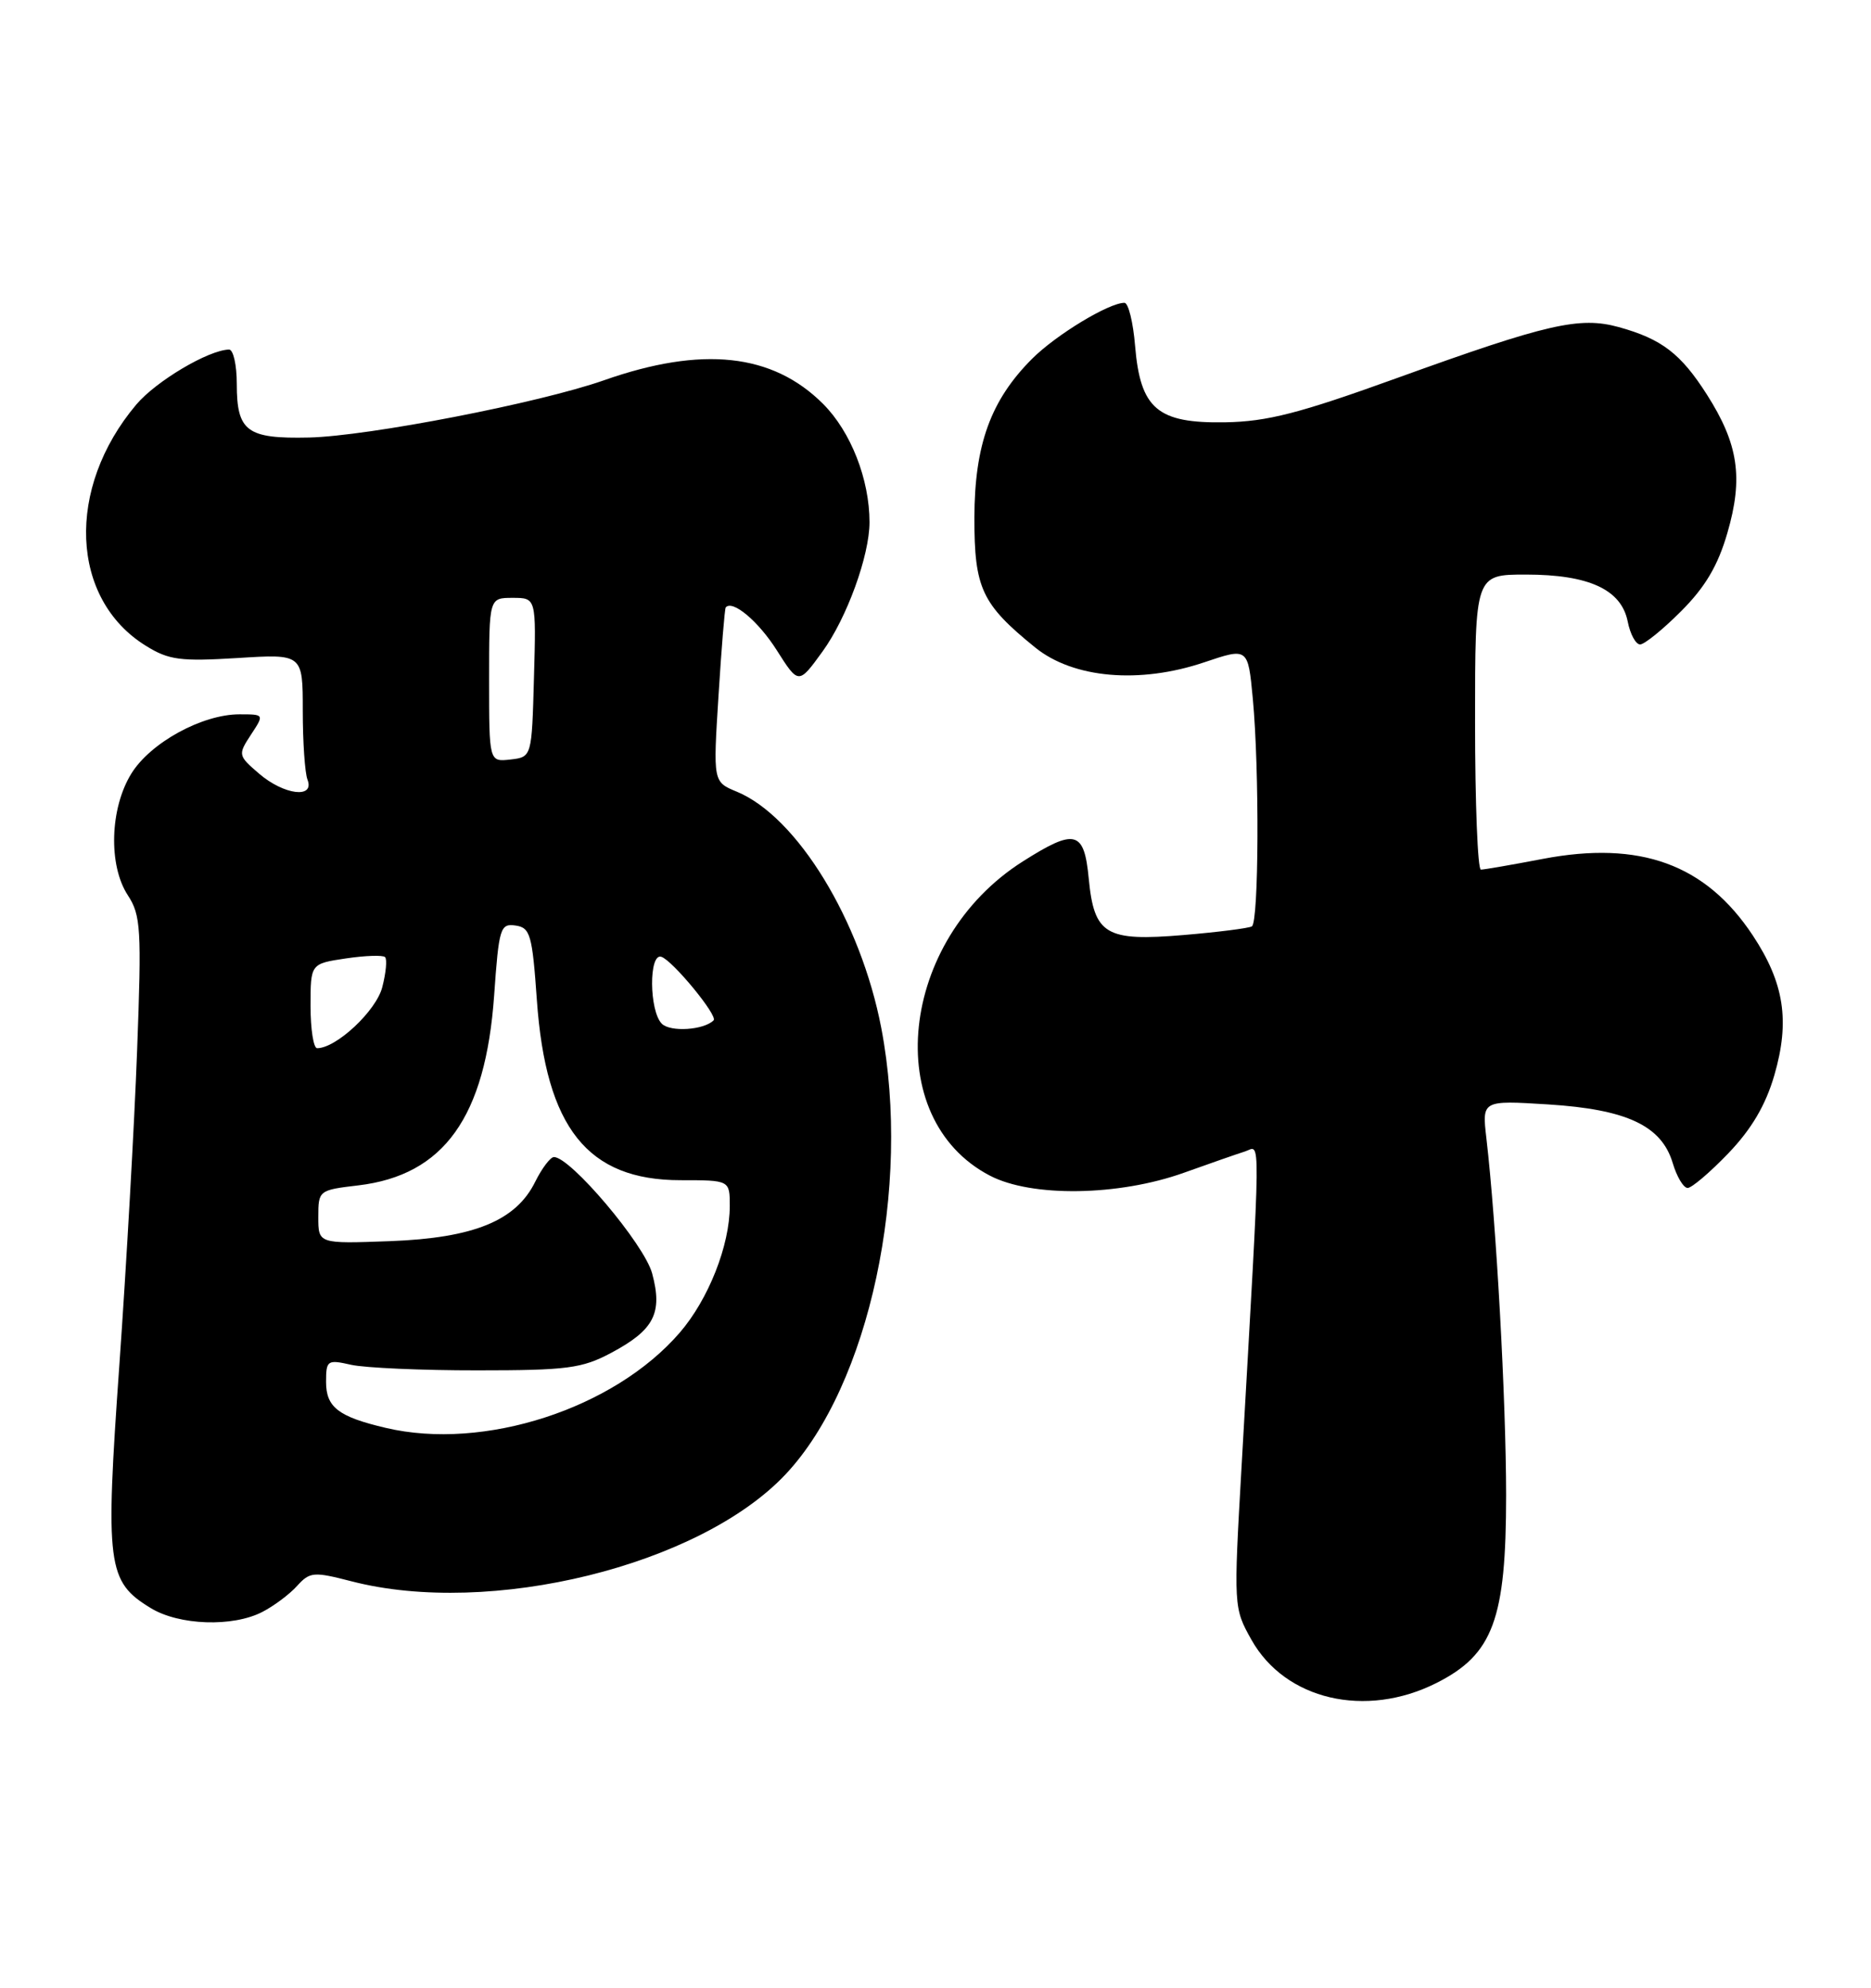 <?xml version="1.0" encoding="UTF-8" standalone="no"?>
<!DOCTYPE svg PUBLIC "-//W3C//DTD SVG 1.1//EN" "http://www.w3.org/Graphics/SVG/1.1/DTD/svg11.dtd" >
<svg xmlns="http://www.w3.org/2000/svg" xmlns:xlink="http://www.w3.org/1999/xlink" version="1.1" viewBox="0 0 241 256">
 <g >
 <path fill="currentColor"
d=" M 185.04 216.75 C 192.33 213.07 194.00 208.56 194.00 192.54 C 193.99 180.29 192.74 157.60 191.46 146.61 C 190.89 141.71 190.89 141.71 199.41 142.24 C 209.55 142.88 214.02 144.98 215.46 149.79 C 215.98 151.55 216.85 153.00 217.38 153.00 C 217.91 153.00 220.28 150.98 222.64 148.52 C 225.62 145.41 227.43 142.33 228.55 138.48 C 230.58 131.49 229.82 126.59 225.77 120.47 C 219.70 111.30 211.25 108.23 198.72 110.62 C 194.75 111.38 191.16 112.00 190.75 112.00 C 190.34 112.00 190.00 103.45 190.00 93.00 C 190.00 74.00 190.00 74.00 196.55 74.00 C 204.66 74.00 208.84 75.93 209.66 80.04 C 209.98 81.67 210.70 83.00 211.26 83.00 C 211.81 83.00 214.19 81.08 216.54 78.72 C 219.64 75.62 221.28 72.86 222.50 68.64 C 224.57 61.54 223.92 57.19 219.87 50.83 C 216.50 45.54 214.04 43.66 208.52 42.13 C 203.47 40.74 199.35 41.68 180.00 48.67 C 167.38 53.23 163.25 54.30 157.78 54.39 C 149.09 54.53 146.89 52.66 146.21 44.56 C 145.96 41.50 145.34 39.00 144.84 39.00 C 142.83 39.00 136.05 43.11 132.95 46.20 C 127.61 51.54 125.53 57.27 125.51 66.68 C 125.50 75.78 126.45 77.81 133.35 83.40 C 138.26 87.37 146.79 88.11 155.12 85.30 C 160.75 83.40 160.75 83.40 161.37 89.95 C 162.23 99.11 162.15 118.79 161.25 119.31 C 160.84 119.55 156.90 120.05 152.50 120.42 C 142.42 121.27 140.94 120.39 140.24 113.17 C 139.65 106.96 138.50 106.66 131.74 110.95 C 115.80 121.06 113.39 144.05 127.50 151.41 C 132.88 154.22 144.09 154.05 152.50 151.04 C 155.80 149.86 159.34 148.62 160.36 148.30 C 162.42 147.64 162.46 144.30 159.93 188.78 C 158.89 206.95 158.90 207.09 161.19 211.18 C 165.54 218.94 175.90 221.36 185.04 216.75 Z  M 33.80 207.60 C 35.29 206.83 37.30 205.33 38.27 204.25 C 39.91 202.44 40.40 202.40 45.24 203.65 C 63.12 208.29 90.14 201.64 101.20 189.87 C 111.98 178.41 117.44 152.94 113.52 132.42 C 110.87 118.58 102.68 105.18 94.90 101.96 C 91.85 100.70 91.85 100.70 92.55 89.60 C 92.93 83.49 93.35 78.38 93.48 78.23 C 94.35 77.21 97.68 80.00 100.05 83.74 C 102.86 88.17 102.86 88.17 105.94 83.92 C 109.08 79.60 112.00 71.55 112.00 67.26 C 112.00 61.73 109.59 55.59 106.02 52.02 C 99.51 45.51 90.44 44.53 77.79 48.98 C 69.48 51.90 47.45 56.17 39.81 56.35 C 31.80 56.53 30.50 55.57 30.50 49.45 C 30.50 47.00 30.05 45.01 29.50 45.02 C 26.85 45.08 20.11 49.08 17.55 52.11 C 8.46 62.88 9.03 77.15 18.80 83.18 C 21.74 85.01 23.25 85.20 30.59 84.75 C 39.00 84.22 39.00 84.22 39.00 91.53 C 39.00 95.55 39.27 99.55 39.61 100.42 C 40.56 102.89 36.56 102.39 33.36 99.63 C 30.66 97.31 30.64 97.20 32.32 94.63 C 34.05 92.00 34.05 92.00 30.84 92.00 C 26.04 92.00 19.38 95.65 16.92 99.63 C 14.15 104.11 13.94 111.45 16.47 115.31 C 18.14 117.87 18.25 119.65 17.66 135.31 C 17.31 144.76 16.28 162.95 15.38 175.72 C 13.54 201.66 13.80 203.69 19.42 207.11 C 23.07 209.34 29.98 209.58 33.80 207.60 Z  M 49.69 183.90 C 43.59 182.47 42.00 181.24 42.00 177.99 C 42.00 175.19 42.16 175.08 45.25 175.78 C 47.04 176.17 54.35 176.50 61.50 176.49 C 73.05 176.49 74.97 176.24 78.72 174.24 C 84.26 171.29 85.38 169.12 84.00 164.00 C 82.99 160.25 73.45 148.97 71.34 149.02 C 70.88 149.04 69.80 150.47 68.94 152.20 C 66.47 157.22 61.05 159.44 50.25 159.85 C 41.00 160.19 41.00 160.19 41.00 156.74 C 41.00 153.32 41.06 153.27 46.14 152.67 C 57.18 151.36 62.54 143.88 63.65 128.20 C 64.26 119.50 64.44 118.92 66.40 119.20 C 68.30 119.47 68.56 120.37 69.15 128.77 C 70.31 145.26 75.68 152.00 87.65 152.00 C 94.00 152.00 94.00 152.00 94.00 155.32 C 94.00 160.40 91.26 167.34 87.56 171.63 C 79.10 181.44 62.33 186.88 49.69 183.90 Z  M 40.00 129.56 C 40.00 124.12 40.00 124.12 44.55 123.44 C 47.05 123.07 49.32 122.99 49.60 123.27 C 49.88 123.55 49.72 125.29 49.24 127.14 C 48.46 130.19 43.32 135.00 40.85 135.00 C 40.38 135.00 40.00 132.55 40.00 129.56 Z  M 85.25 131.85 C 83.61 130.21 83.56 122.69 85.19 123.23 C 86.66 123.72 92.50 130.83 91.92 131.41 C 90.67 132.67 86.35 132.95 85.25 131.85 Z  M 63.00 87.57 C 63.00 77.00 63.00 77.00 66.03 77.00 C 69.07 77.00 69.07 77.00 68.78 87.25 C 68.50 97.50 68.50 97.50 65.75 97.82 C 63.00 98.13 63.00 98.13 63.00 87.57 Z "/>
</g>
</svg>